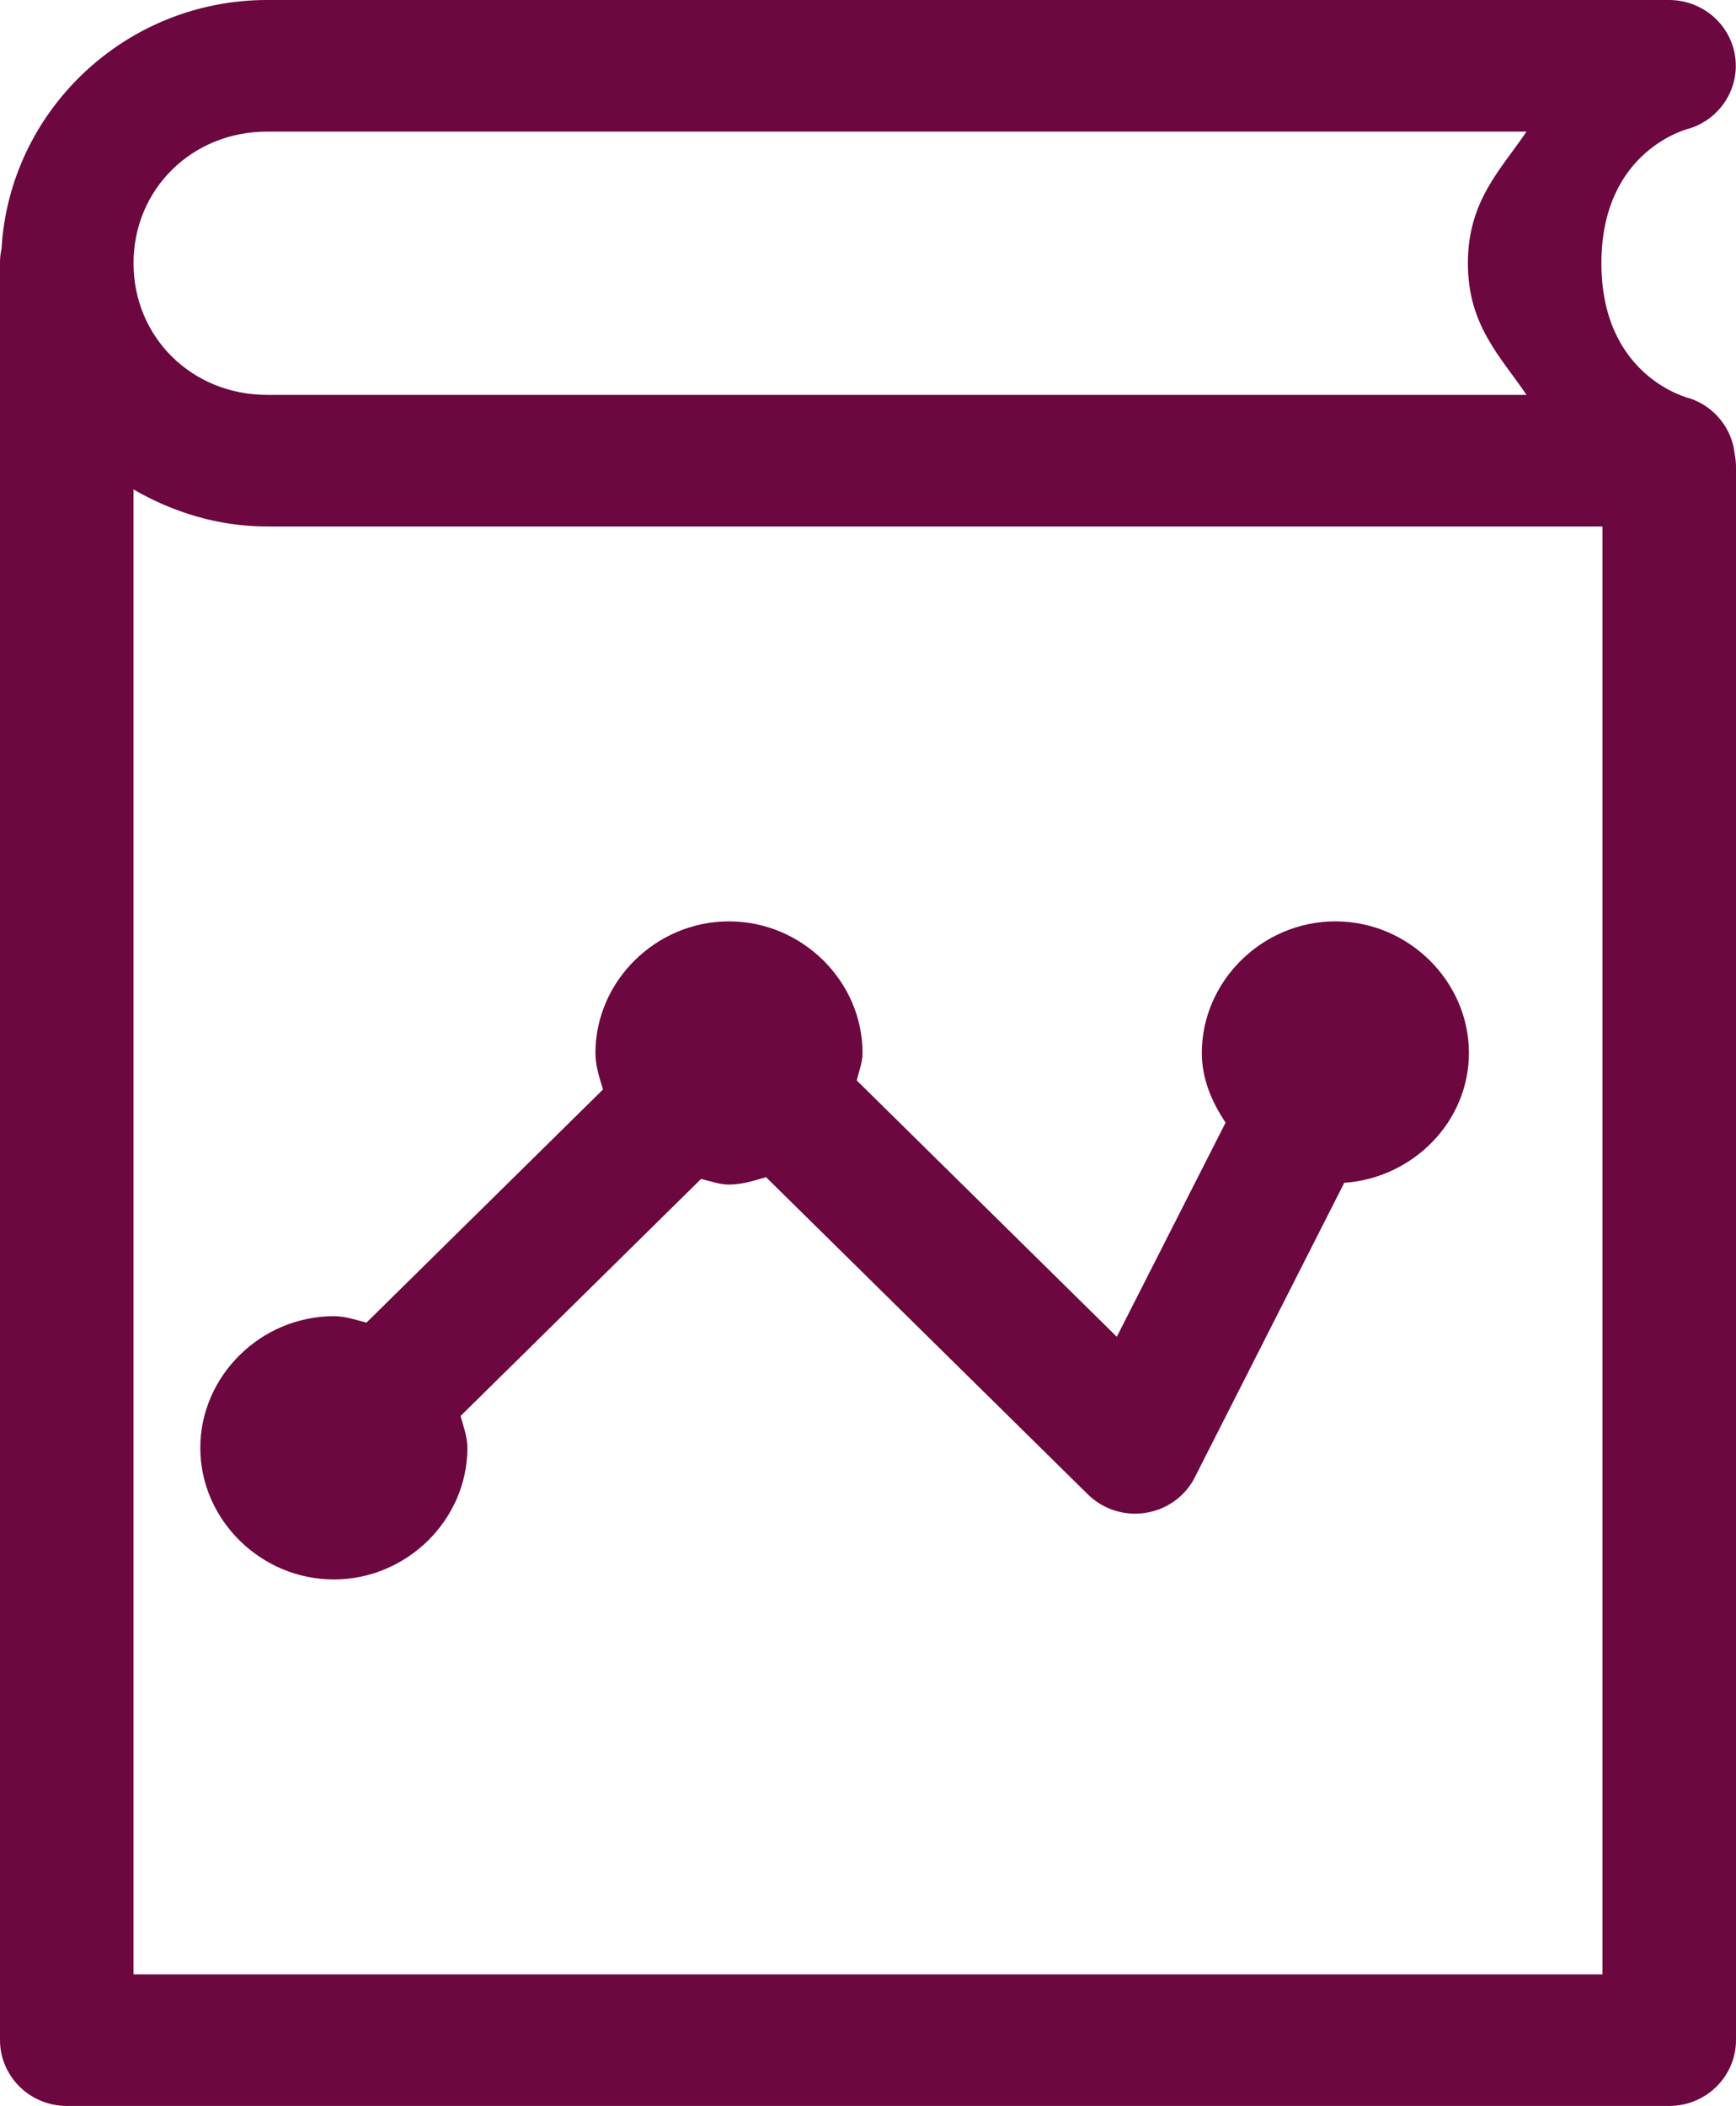 <svg width="47" height="57" viewBox="0 0 47 57" fill="none" xmlns="http://www.w3.org/2000/svg">
<path d="M7.231 1.22526e-06C3.394 1.22526e-06 0.257 2.998 0.042 6.728C0.013 6.859 -0.001 6.992 4.80363e-05 7.125V55.219C9.59701e-05 55.691 0.191 56.144 0.53 56.478C0.869 56.812 1.328 57 1.808 57H45.192C45.671 57 46.131 56.812 46.47 56.478C46.809 56.144 47 55.691 47 55.219V12.678C47.002 12.547 46.99 12.416 46.964 12.288C46.929 11.95 46.797 11.629 46.583 11.363C46.369 11.096 46.083 10.896 45.757 10.785C45.757 10.785 43.356 10.232 43.356 7.125C43.356 4.019 45.757 3.472 45.757 3.472C46.164 3.339 46.511 3.066 46.733 2.704C46.956 2.342 47.04 1.914 46.971 1.496C46.903 1.078 46.685 0.698 46.358 0.424C46.03 0.15 45.614 -0 45.185 1.22526e-06H7.231ZM7.231 3.562H41.329C40.629 4.596 39.741 5.437 39.741 7.125C39.741 8.812 40.63 9.654 41.329 10.688H7.231C5.197 10.688 3.615 9.13 3.615 7.125C3.615 5.121 5.197 3.562 7.231 3.562ZM3.615 13.248C4.685 13.866 5.909 14.25 7.231 14.25H43.384V53.438H3.615V13.248ZM19.736 24.938C17.761 24.938 16.121 26.554 16.121 28.5C16.121 28.849 16.228 29.168 16.326 29.488L9.921 35.799C9.631 35.724 9.35 35.625 9.038 35.625C7.063 35.625 5.423 37.241 5.423 39.188C5.423 41.134 7.063 42.75 9.038 42.75C11.014 42.75 12.654 41.134 12.654 39.188C12.654 38.881 12.546 38.609 12.47 38.325L18.981 31.909C19.232 31.966 19.469 32.062 19.736 32.062C20.09 32.062 20.414 31.957 20.739 31.861L29.452 40.447C29.655 40.647 29.902 40.796 30.175 40.883C30.447 40.97 30.736 40.992 31.019 40.947C31.302 40.902 31.57 40.792 31.801 40.625C32.032 40.458 32.219 40.24 32.347 39.988L36.394 32.014C38.254 31.886 39.769 30.363 39.769 28.5C39.769 26.554 38.129 24.938 36.154 24.938C34.178 24.938 32.538 26.554 32.538 28.5C32.538 29.206 32.811 29.828 33.181 30.386L30.236 36.182L23.196 29.244C23.253 28.995 23.352 28.763 23.352 28.5C23.352 26.554 21.712 24.938 19.736 24.938Z" fill="#6C0740"/>
</svg>